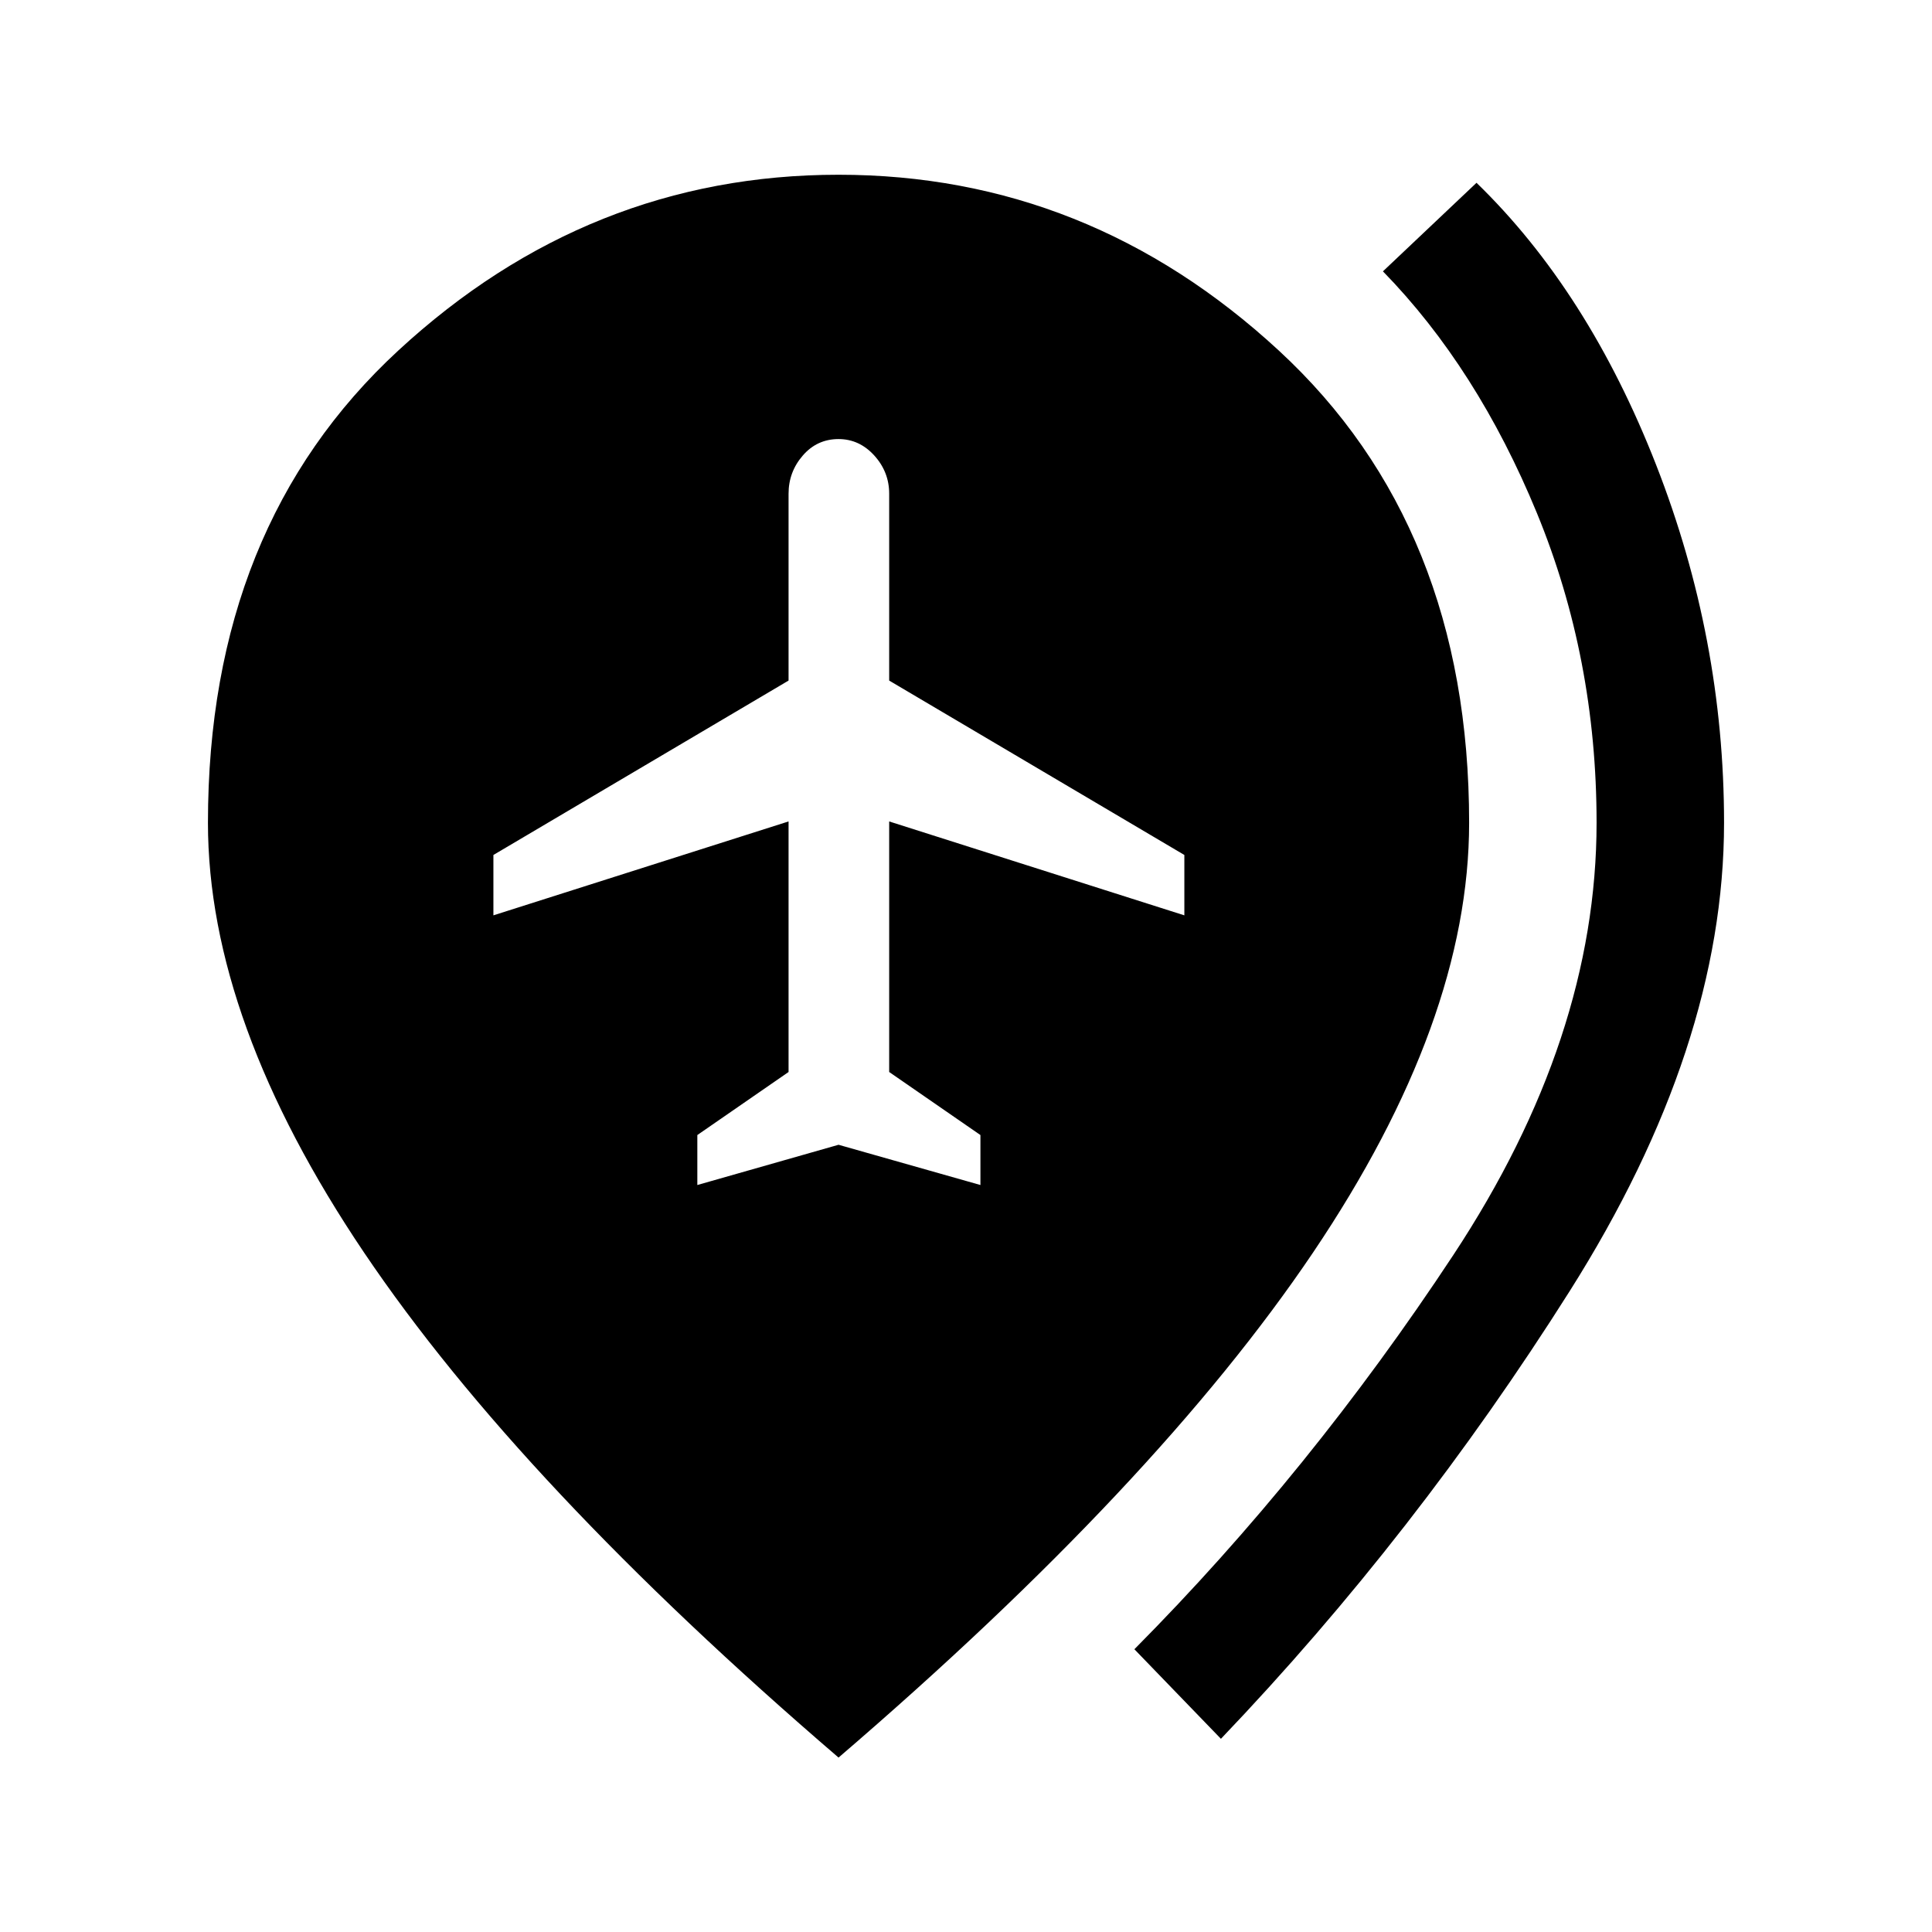 <svg xmlns="http://www.w3.org/2000/svg" height="40" viewBox="0 -960 960 960" width="40"><path d="m346.5-371.17 70.17-20 70.5 20V-396l-45.34-31.33v-124.5l146.67 46.66v-30l-146.67-86.66v-92.84q0-10.83-7.41-19-7.42-8.16-17.75-8.16-10.67 0-17.75 8.16-7.09 8.17-7.09 19v92.84l-146.66 86.66v30l146.66-46.66v124.5L346.5-396v24.83ZM606.67-96l-43-44.5q87.33-88 158.5-195.92 71.16-107.91 71.16-214.75 0-81.83-29.66-153.91-29.67-72.09-76.5-120.09l46.5-44q55.5 53.84 89.25 140.17 33.75 86.33 33.75 177.83 0 111.34-76.67 232.67Q703.33-197.17 606.67-96Zm-190 9.33Q258.5-222.5 180.92-337.58q-77.59-115.09-77.59-213.59 0-147.33 94.59-234.66 94.58-87.34 218.75-87.34 124.16 0 218.75 87.34Q730-698.5 730-551.17q0 98.5-77.58 213.59Q574.83-222.5 416.67-86.67Z"/></svg>